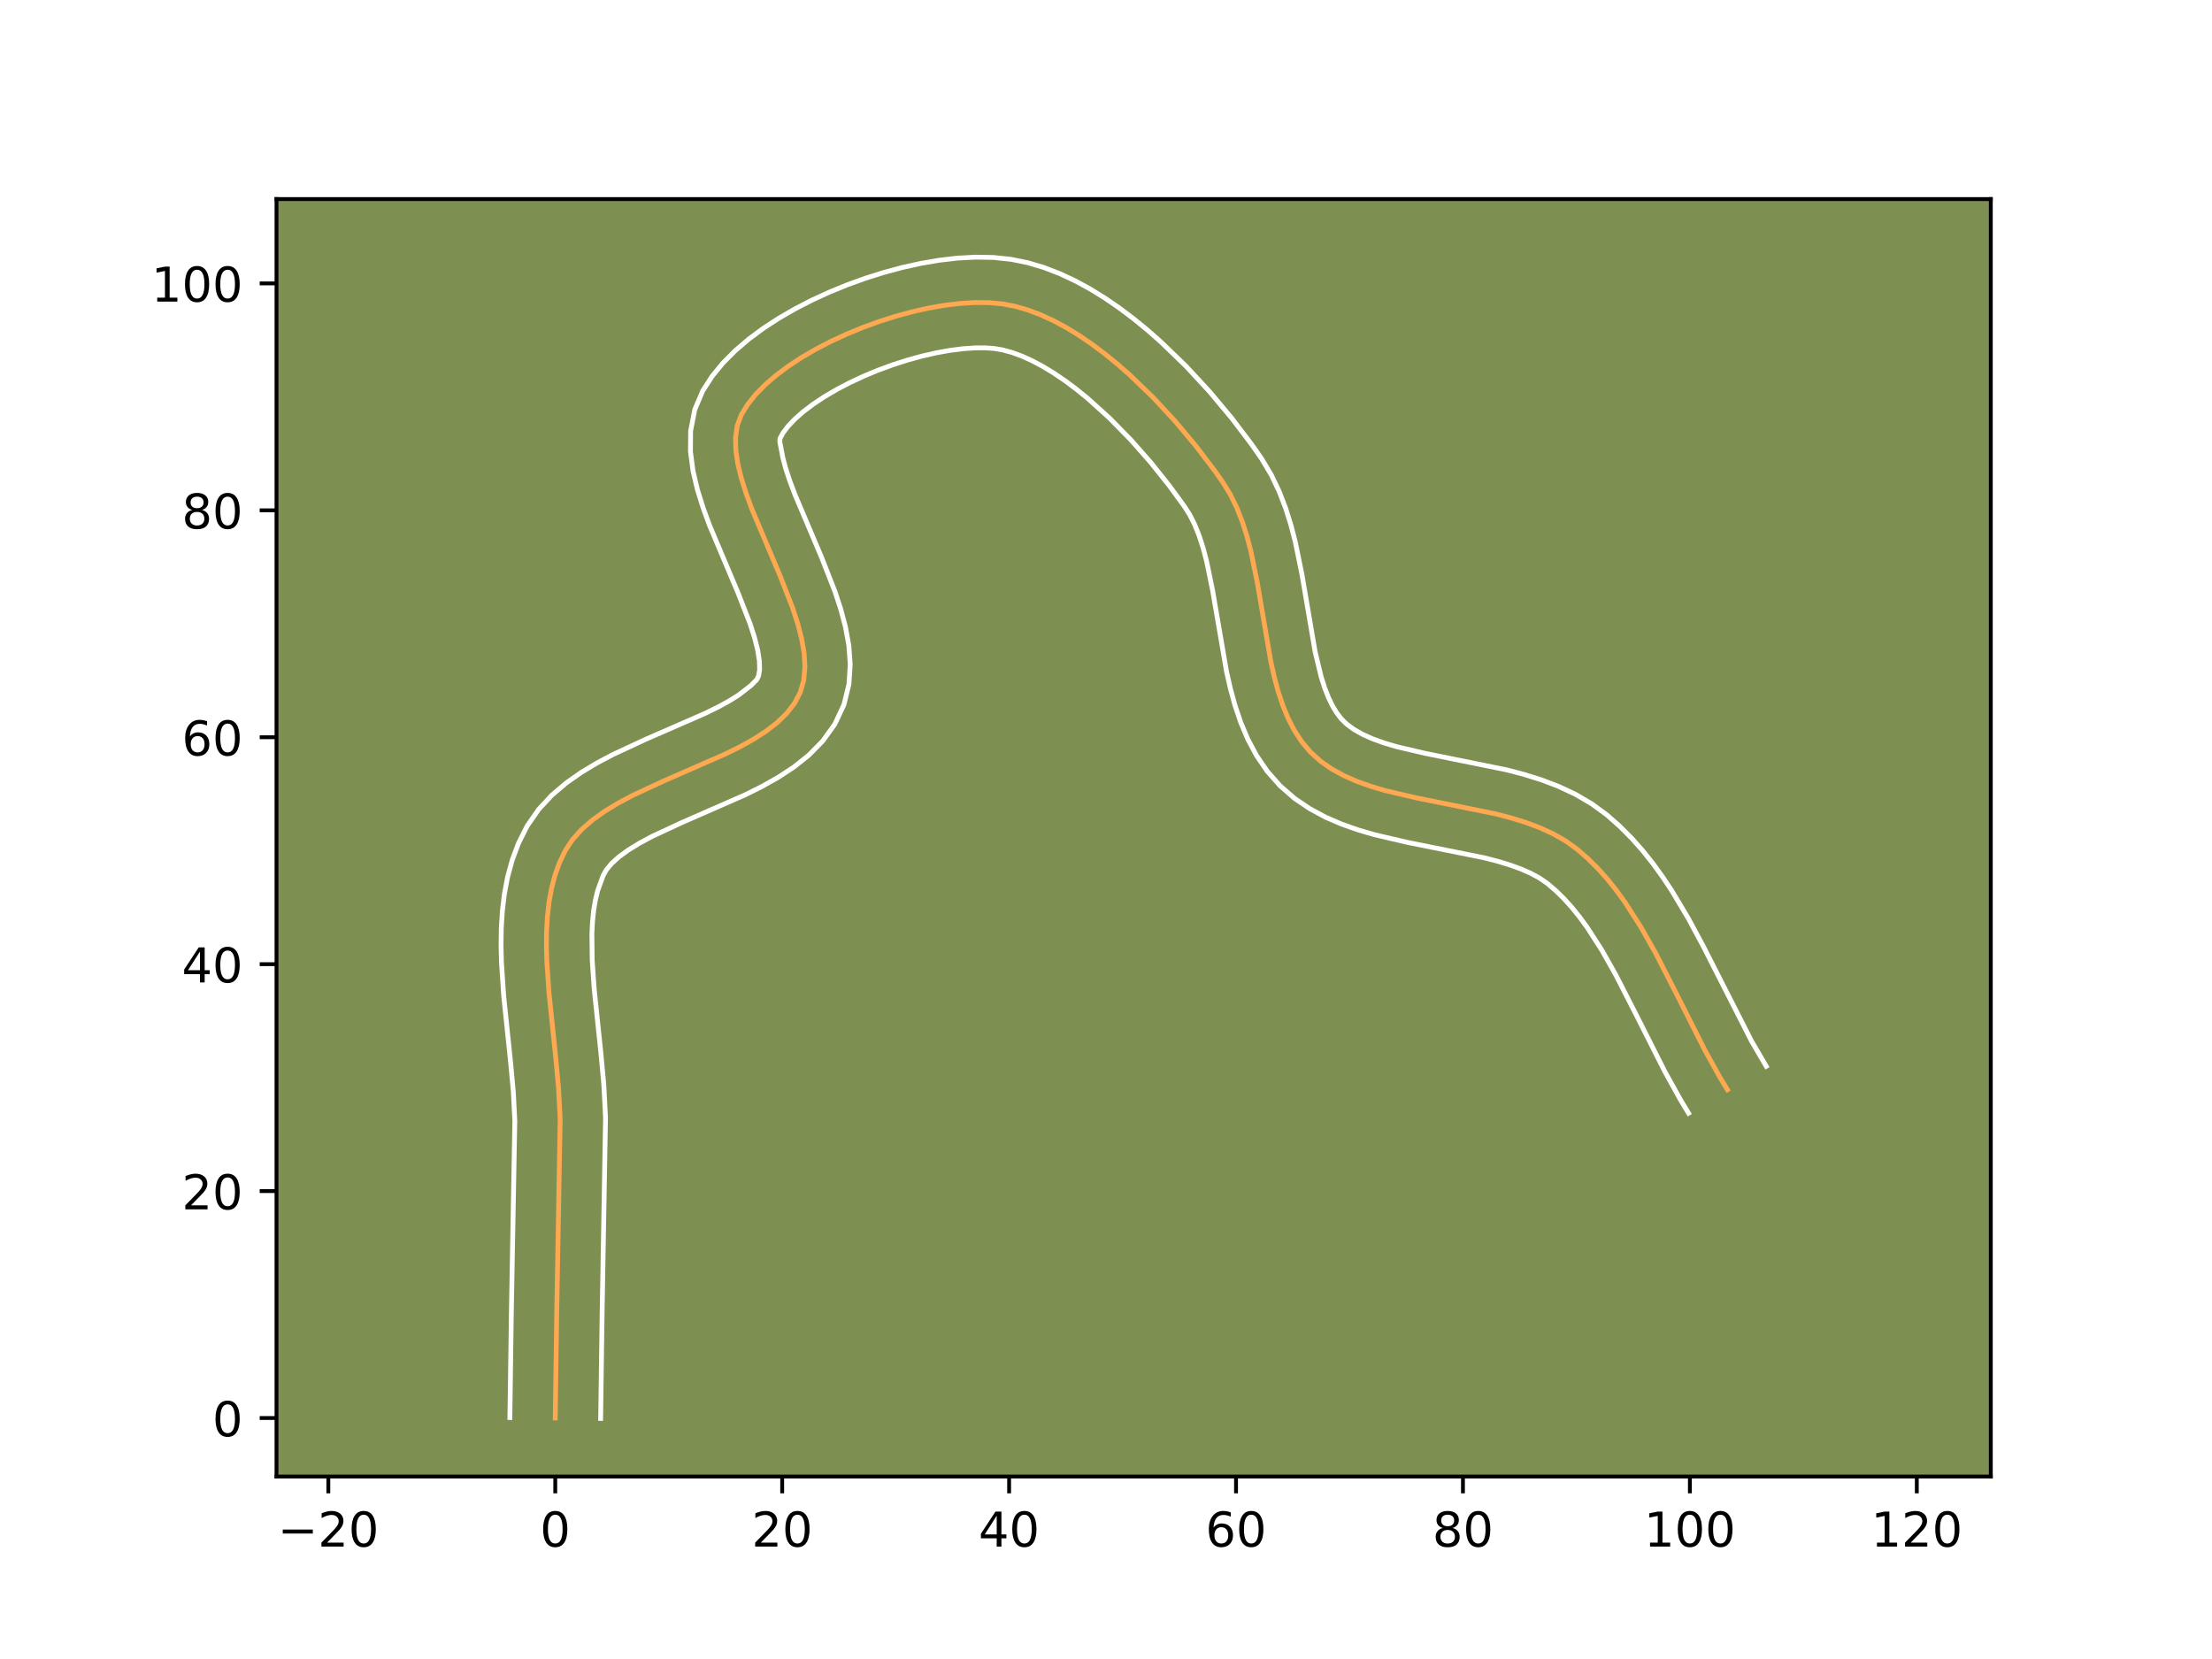 <?xml version="1.0" encoding="utf-8" standalone="no"?>
<!DOCTYPE svg PUBLIC "-//W3C//DTD SVG 1.1//EN"
  "http://www.w3.org/Graphics/SVG/1.1/DTD/svg11.dtd">
<!-- Created with matplotlib (https://matplotlib.org/) -->
<svg height="345.6pt" version="1.1" viewBox="0 0 460.8 345.6" width="460.8pt" xmlns="http://www.w3.org/2000/svg" xmlns:xlink="http://www.w3.org/1999/xlink">
 <defs>
  <style type="text/css">*{stroke-linecap:butt;stroke-linejoin:round;}</style>
 </defs>
 <g id="figure_1">
  <g id="patch_1">
   <path d="M 0 345.6 
L 460.8 345.6 
L 460.8 0 
L 0 0 
z
" style="fill:#ffffff;"/>
  </g>
  <g id="axes_1">
   <g id="patch_2">
    <path d="M 57.6 307.584 
L 414.72 307.584 
L 414.72 41.472 
L 57.6 41.472 
z
" style="fill:#7d9051;"/>
   </g>
   <g id="matplotlib.axis_1">
    <g id="xtick_1">
     <g id="line2d_1">
      <defs>
       <path d="M 0 0 
L 0 3.5 
" id="mc138aedc9f" style="stroke:#000000;stroke-width:0.8;"/>
      </defs>
      <g>
       <use style="stroke:#000000;stroke-width:0.8;" x="68.398" xlink:href="#mc138aedc9f" y="307.584"/>
      </g>
     </g>
     <g id="text_1">
      <!-- −20 -->
      <g transform="translate(57.846 322.182)scale(0.1 -0.1)">
       <defs>
        <path d="M 10.594 35.5 
L 73.188 35.5 
L 73.188 27.203 
L 10.594 27.203 
z
" id="DejaVuSans-8722"/>
        <path d="M 19.188 8.297 
L 53.609 8.297 
L 53.609 0 
L 7.328 0 
L 7.328 8.297 
Q 12.938 14.109 22.625 23.891 
Q 32.328 33.688 34.812 36.531 
Q 39.547 41.844 41.422 45.531 
Q 43.312 49.219 43.312 52.781 
Q 43.312 58.594 39.234 62.25 
Q 35.156 65.922 28.609 65.922 
Q 23.969 65.922 18.812 64.312 
Q 13.672 62.703 7.812 59.422 
L 7.812 69.391 
Q 13.766 71.781 18.938 73 
Q 24.125 74.219 28.422 74.219 
Q 39.75 74.219 46.484 68.547 
Q 53.219 62.891 53.219 53.422 
Q 53.219 48.922 51.531 44.891 
Q 49.859 40.875 45.406 35.406 
Q 44.188 33.984 37.641 27.219 
Q 31.109 20.453 19.188 8.297 
z
" id="DejaVuSans-50"/>
        <path d="M 31.781 66.406 
Q 24.172 66.406 20.328 58.906 
Q 16.5 51.422 16.5 36.375 
Q 16.5 21.391 20.328 13.891 
Q 24.172 6.391 31.781 6.391 
Q 39.453 6.391 43.281 13.891 
Q 47.125 21.391 47.125 36.375 
Q 47.125 51.422 43.281 58.906 
Q 39.453 66.406 31.781 66.406 
z
M 31.781 74.219 
Q 44.047 74.219 50.516 64.516 
Q 56.984 54.828 56.984 36.375 
Q 56.984 17.969 50.516 8.266 
Q 44.047 -1.422 31.781 -1.422 
Q 19.531 -1.422 13.062 8.266 
Q 6.594 17.969 6.594 36.375 
Q 6.594 54.828 13.062 64.516 
Q 19.531 74.219 31.781 74.219 
z
" id="DejaVuSans-48"/>
       </defs>
       <use xlink:href="#DejaVuSans-8722"/>
       <use x="83.789" xlink:href="#DejaVuSans-50"/>
       <use x="147.412" xlink:href="#DejaVuSans-48"/>
      </g>
     </g>
    </g>
    <g id="xtick_2">
     <g id="line2d_2">
      <g>
       <use style="stroke:#000000;stroke-width:0.8;" x="115.671" xlink:href="#mc138aedc9f" y="307.584"/>
      </g>
     </g>
     <g id="text_2">
      <!-- 0 -->
      <g transform="translate(112.49 322.182)scale(0.1 -0.1)">
       <use xlink:href="#DejaVuSans-48"/>
      </g>
     </g>
    </g>
    <g id="xtick_3">
     <g id="line2d_3">
      <g>
       <use style="stroke:#000000;stroke-width:0.8;" x="162.943" xlink:href="#mc138aedc9f" y="307.584"/>
      </g>
     </g>
     <g id="text_3">
      <!-- 20 -->
      <g transform="translate(156.581 322.182)scale(0.1 -0.1)">
       <use xlink:href="#DejaVuSans-50"/>
       <use x="63.623" xlink:href="#DejaVuSans-48"/>
      </g>
     </g>
    </g>
    <g id="xtick_4">
     <g id="line2d_4">
      <g>
       <use style="stroke:#000000;stroke-width:0.8;" x="210.216" xlink:href="#mc138aedc9f" y="307.584"/>
      </g>
     </g>
     <g id="text_4">
      <!-- 40 -->
      <g transform="translate(203.853 322.182)scale(0.1 -0.1)">
       <defs>
        <path d="M 37.797 64.312 
L 12.891 25.391 
L 37.797 25.391 
z
M 35.203 72.906 
L 47.609 72.906 
L 47.609 25.391 
L 58.016 25.391 
L 58.016 17.188 
L 47.609 17.188 
L 47.609 0 
L 37.797 0 
L 37.797 17.188 
L 4.891 17.188 
L 4.891 26.703 
z
" id="DejaVuSans-52"/>
       </defs>
       <use xlink:href="#DejaVuSans-52"/>
       <use x="63.623" xlink:href="#DejaVuSans-48"/>
      </g>
     </g>
    </g>
    <g id="xtick_5">
     <g id="line2d_5">
      <g>
       <use style="stroke:#000000;stroke-width:0.8;" x="257.488" xlink:href="#mc138aedc9f" y="307.584"/>
      </g>
     </g>
     <g id="text_5">
      <!-- 60 -->
      <g transform="translate(251.125 322.182)scale(0.1 -0.1)">
       <defs>
        <path d="M 33.016 40.375 
Q 26.375 40.375 22.484 35.828 
Q 18.609 31.297 18.609 23.391 
Q 18.609 15.531 22.484 10.953 
Q 26.375 6.391 33.016 6.391 
Q 39.656 6.391 43.531 10.953 
Q 47.406 15.531 47.406 23.391 
Q 47.406 31.297 43.531 35.828 
Q 39.656 40.375 33.016 40.375 
z
M 52.594 71.297 
L 52.594 62.312 
Q 48.875 64.062 45.094 64.984 
Q 41.312 65.922 37.594 65.922 
Q 27.828 65.922 22.672 59.328 
Q 17.531 52.734 16.797 39.406 
Q 19.672 43.656 24.016 45.922 
Q 28.375 48.188 33.594 48.188 
Q 44.578 48.188 50.953 41.516 
Q 57.328 34.859 57.328 23.391 
Q 57.328 12.156 50.688 5.359 
Q 44.047 -1.422 33.016 -1.422 
Q 20.359 -1.422 13.672 8.266 
Q 6.984 17.969 6.984 36.375 
Q 6.984 53.656 15.188 63.938 
Q 23.391 74.219 37.203 74.219 
Q 40.922 74.219 44.703 73.484 
Q 48.484 72.75 52.594 71.297 
z
" id="DejaVuSans-54"/>
       </defs>
       <use xlink:href="#DejaVuSans-54"/>
       <use x="63.623" xlink:href="#DejaVuSans-48"/>
      </g>
     </g>
    </g>
    <g id="xtick_6">
     <g id="line2d_6">
      <g>
       <use style="stroke:#000000;stroke-width:0.8;" x="304.76" xlink:href="#mc138aedc9f" y="307.584"/>
      </g>
     </g>
     <g id="text_6">
      <!-- 80 -->
      <g transform="translate(298.398 322.182)scale(0.1 -0.1)">
       <defs>
        <path d="M 31.781 34.625 
Q 24.75 34.625 20.719 30.859 
Q 16.703 27.094 16.703 20.516 
Q 16.703 13.922 20.719 10.156 
Q 24.75 6.391 31.781 6.391 
Q 38.812 6.391 42.859 10.172 
Q 46.922 13.969 46.922 20.516 
Q 46.922 27.094 42.891 30.859 
Q 38.875 34.625 31.781 34.625 
z
M 21.922 38.812 
Q 15.578 40.375 12.031 44.719 
Q 8.5 49.078 8.5 55.328 
Q 8.5 64.062 14.719 69.141 
Q 20.953 74.219 31.781 74.219 
Q 42.672 74.219 48.875 69.141 
Q 55.078 64.062 55.078 55.328 
Q 55.078 49.078 51.531 44.719 
Q 48 40.375 41.703 38.812 
Q 48.828 37.156 52.797 32.312 
Q 56.781 27.484 56.781 20.516 
Q 56.781 9.906 50.312 4.234 
Q 43.844 -1.422 31.781 -1.422 
Q 19.734 -1.422 13.25 4.234 
Q 6.781 9.906 6.781 20.516 
Q 6.781 27.484 10.781 32.312 
Q 14.797 37.156 21.922 38.812 
z
M 18.312 54.391 
Q 18.312 48.734 21.844 45.562 
Q 25.391 42.391 31.781 42.391 
Q 38.141 42.391 41.719 45.562 
Q 45.312 48.734 45.312 54.391 
Q 45.312 60.062 41.719 63.234 
Q 38.141 66.406 31.781 66.406 
Q 25.391 66.406 21.844 63.234 
Q 18.312 60.062 18.312 54.391 
z
" id="DejaVuSans-56"/>
       </defs>
       <use xlink:href="#DejaVuSans-56"/>
       <use x="63.623" xlink:href="#DejaVuSans-48"/>
      </g>
     </g>
    </g>
    <g id="xtick_7">
     <g id="line2d_7">
      <g>
       <use style="stroke:#000000;stroke-width:0.8;" x="352.033" xlink:href="#mc138aedc9f" y="307.584"/>
      </g>
     </g>
     <g id="text_7">
      <!-- 100 -->
      <g transform="translate(342.489 322.182)scale(0.1 -0.1)">
       <defs>
        <path d="M 12.406 8.297 
L 28.516 8.297 
L 28.516 63.922 
L 10.984 60.406 
L 10.984 69.391 
L 28.422 72.906 
L 38.281 72.906 
L 38.281 8.297 
L 54.391 8.297 
L 54.391 0 
L 12.406 0 
z
" id="DejaVuSans-49"/>
       </defs>
       <use xlink:href="#DejaVuSans-49"/>
       <use x="63.623" xlink:href="#DejaVuSans-48"/>
       <use x="127.246" xlink:href="#DejaVuSans-48"/>
      </g>
     </g>
    </g>
    <g id="xtick_8">
     <g id="line2d_8">
      <g>
       <use style="stroke:#000000;stroke-width:0.8;" x="399.305" xlink:href="#mc138aedc9f" y="307.584"/>
      </g>
     </g>
     <g id="text_8">
      <!-- 120 -->
      <g transform="translate(389.761 322.182)scale(0.1 -0.1)">
       <use xlink:href="#DejaVuSans-49"/>
       <use x="63.623" xlink:href="#DejaVuSans-50"/>
       <use x="127.246" xlink:href="#DejaVuSans-48"/>
      </g>
     </g>
    </g>
   </g>
   <g id="matplotlib.axis_2">
    <g id="ytick_1">
     <g id="line2d_9">
      <defs>
       <path d="M 0 0 
L -3.5 0 
" id="m0ef609a07c" style="stroke:#000000;stroke-width:0.8;"/>
      </defs>
      <g>
       <use style="stroke:#000000;stroke-width:0.8;" x="57.6" xlink:href="#m0ef609a07c" y="295.397"/>
      </g>
     </g>
     <g id="text_9">
      <!-- 0 -->
      <g transform="translate(44.237 299.196)scale(0.1 -0.1)">
       <use xlink:href="#DejaVuSans-48"/>
      </g>
     </g>
    </g>
    <g id="ytick_2">
     <g id="line2d_10">
      <g>
       <use style="stroke:#000000;stroke-width:0.8;" x="57.6" xlink:href="#m0ef609a07c" y="248.125"/>
      </g>
     </g>
     <g id="text_10">
      <!-- 20 -->
      <g transform="translate(37.875 251.924)scale(0.1 -0.1)">
       <use xlink:href="#DejaVuSans-50"/>
       <use x="63.623" xlink:href="#DejaVuSans-48"/>
      </g>
     </g>
    </g>
    <g id="ytick_3">
     <g id="line2d_11">
      <g>
       <use style="stroke:#000000;stroke-width:0.8;" x="57.6" xlink:href="#m0ef609a07c" y="200.852"/>
      </g>
     </g>
     <g id="text_11">
      <!-- 40 -->
      <g transform="translate(37.875 204.652)scale(0.1 -0.1)">
       <use xlink:href="#DejaVuSans-52"/>
       <use x="63.623" xlink:href="#DejaVuSans-48"/>
      </g>
     </g>
    </g>
    <g id="ytick_4">
     <g id="line2d_12">
      <g>
       <use style="stroke:#000000;stroke-width:0.8;" x="57.6" xlink:href="#m0ef609a07c" y="153.58"/>
      </g>
     </g>
     <g id="text_12">
      <!-- 60 -->
      <g transform="translate(37.875 157.379)scale(0.1 -0.1)">
       <use xlink:href="#DejaVuSans-54"/>
       <use x="63.623" xlink:href="#DejaVuSans-48"/>
      </g>
     </g>
    </g>
    <g id="ytick_5">
     <g id="line2d_13">
      <g>
       <use style="stroke:#000000;stroke-width:0.8;" x="57.6" xlink:href="#m0ef609a07c" y="106.308"/>
      </g>
     </g>
     <g id="text_13">
      <!-- 80 -->
      <g transform="translate(37.875 110.107)scale(0.1 -0.1)">
       <use xlink:href="#DejaVuSans-56"/>
       <use x="63.623" xlink:href="#DejaVuSans-48"/>
      </g>
     </g>
    </g>
    <g id="ytick_6">
     <g id="line2d_14">
      <g>
       <use style="stroke:#000000;stroke-width:0.8;" x="57.6" xlink:href="#m0ef609a07c" y="59.035"/>
      </g>
     </g>
     <g id="text_14">
      <!-- 100 -->
      <g transform="translate(31.512 62.834)scale(0.1 -0.1)">
       <use xlink:href="#DejaVuSans-49"/>
       <use x="63.623" xlink:href="#DejaVuSans-48"/>
       <use x="127.246" xlink:href="#DejaVuSans-48"/>
      </g>
     </g>
    </g>
   </g>
   <g id="line2d_15">
    <path clip-path="url(#p97a02769a6)" d="M 115.671 295.397 
L 115.975 273.63 
L 116.693 233.172 
L 116.362 226.714 
L 115.75 220.103 
L 114.359 206.792 
L 113.915 200.273 
L 113.83 197.088 
L 113.863 193.967 
L 114.036 190.922 
L 114.37 187.964 
L 114.886 185.105 
L 115.604 182.356 
L 116.546 179.729 
L 117.733 177.234 
L 119.259 174.912 
L 121.173 172.781 
L 123.427 170.819 
L 125.972 169.002 
L 128.762 167.31 
L 131.749 165.719 
L 138.12 162.754 
L 151.12 157.068 
L 154.145 155.567 
L 156.984 153.991 
L 159.589 152.316 
L 161.914 150.521 
L 163.909 148.583 
L 165.528 146.481 
L 166.722 144.191 
L 167.435 141.688 
L 167.68 138.978 
L 167.512 136.087 
L 166.989 133.04 
L 166.165 129.864 
L 165.096 126.584 
L 162.451 119.82 
L 156.689 106.197 
L 155.477 102.923 
L 154.469 99.754 
L 153.72 96.716 
L 153.286 93.835 
L 153.223 91.136 
L 153.588 88.647 
L 154.436 86.392 
L 155.735 84.278 
L 157.394 82.2 
L 159.38 80.17 
L 161.661 78.199 
L 164.203 76.298 
L 166.973 74.479 
L 169.939 72.751 
L 173.068 71.128 
L 176.327 69.619 
L 179.683 68.236 
L 183.103 66.99 
L 186.554 65.893 
L 190.004 64.955 
L 193.419 64.188 
L 196.767 63.602 
L 200.015 63.21 
L 203.13 63.022 
L 206.079 63.049 
L 208.829 63.303 
L 211.482 63.812 
L 214.157 64.584 
L 216.845 65.601 
L 219.537 66.845 
L 222.225 68.298 
L 224.901 69.943 
L 227.556 71.76 
L 230.182 73.732 
L 232.771 75.841 
L 235.314 78.069 
L 240.228 82.809 
L 244.859 87.808 
L 249.138 92.922 
L 252.998 98.005 
L 254.751 100.49 
L 256.316 103.046 
L 257.654 105.783 
L 258.792 108.677 
L 259.758 111.704 
L 260.582 114.839 
L 261.914 121.341 
L 264.731 137.814 
L 265.434 140.953 
L 266.249 143.986 
L 267.206 146.886 
L 268.332 149.63 
L 269.656 152.195 
L 271.206 154.556 
L 273.011 156.689 
L 275.085 158.563 
L 277.406 160.184 
L 279.946 161.581 
L 282.679 162.781 
L 285.579 163.815 
L 288.617 164.711 
L 295.004 166.203 
L 311.521 169.534 
L 314.704 170.362 
L 317.785 171.312 
L 320.735 172.411 
L 323.528 173.69 
L 326.138 175.176 
L 328.538 176.899 
L 330.758 178.83 
L 332.854 180.914 
L 334.838 183.137 
L 336.719 185.487 
L 338.508 187.95 
L 341.853 193.164 
L 344.959 198.674 
L 349.352 207.267 
L 355.161 218.784 
L 358.235 224.334 
L 359.851 227.01 
L 359.851 227.01 
" style="fill:none;stroke:#fea952;stroke-linecap:square;"/>
   </g>
   <g id="line2d_16">
    <path clip-path="url(#p97a02769a6)" d="M 106.217 295.306 
L 106.522 273.455 
L 107.246 233.527 
L 106.941 227.519 
L 106.35 221.114 
L 104.934 207.54 
L 104.464 200.527 
L 104.376 196.987 
L 104.424 193.43 
L 104.641 189.861 
L 105.066 186.286 
L 105.738 182.714 
L 106.705 179.165 
L 108.009 175.666 
L 109.833 172.041 
L 112.225 168.595 
L 114.964 165.652 
L 117.935 163.123 
L 121.069 160.919 
L 124.318 158.965 
L 127.644 157.203 
L 134.376 154.073 
L 146.918 148.598 
L 149.555 147.302 
L 151.872 146.038 
L 153.81 144.833 
L 156.417 142.816 
L 157.629 141.601 
L 158.019 140.837 
L 158.241 139.524 
L 158.194 137.688 
L 157.837 135.414 
L 157.175 132.792 
L 156.242 129.9 
L 153.755 123.532 
L 147.823 109.479 
L 146.468 105.79 
L 145.289 102.017 
L 144.371 98.124 
L 143.834 94.054 
L 143.869 89.766 
L 144.739 85.319 
L 146.381 81.442 
L 148.347 78.378 
L 150.636 75.588 
L 153.198 73.017 
L 155.998 70.628 
L 159.012 68.396 
L 162.215 66.309 
L 165.584 64.36 
L 169.095 62.548 
L 172.724 60.878 
L 176.447 59.353 
L 180.238 57.98 
L 184.073 56.77 
L 187.931 55.73 
L 191.791 54.875 
L 195.633 54.216 
L 199.445 53.773 
L 203.218 53.568 
L 206.948 53.635 
L 210.609 54.018 
L 214.104 54.728 
L 217.503 55.741 
L 220.811 57.019 
L 224.033 58.528 
L 227.174 60.243 
L 230.24 62.141 
L 233.233 64.2 
L 236.154 66.402 
L 239.001 68.73 
L 241.773 71.166 
L 247.079 76.294 
L 252.036 81.654 
L 256.601 87.117 
L 260.725 92.557 
L 262.813 95.552 
L 264.811 98.895 
L 266.453 102.324 
L 267.798 105.801 
L 268.902 109.302 
L 269.815 112.806 
L 271.234 119.753 
L 273.957 135.748 
L 275.228 141.024 
L 275.953 143.297 
L 276.733 145.294 
L 277.559 147.006 
L 278.423 148.448 
L 279.35 149.674 
L 280.499 150.812 
L 281.96 151.899 
L 283.749 152.925 
L 285.855 153.876 
L 288.252 154.747 
L 290.907 155.538 
L 296.845 156.93 
L 313.902 160.384 
L 317.49 161.327 
L 321.086 162.453 
L 324.669 163.814 
L 328.207 165.474 
L 331.652 167.496 
L 334.743 169.766 
L 337.423 172.125 
L 339.909 174.62 
L 342.218 177.228 
L 344.368 179.93 
L 346.376 182.707 
L 348.259 185.544 
L 351.72 191.341 
L 354.873 197.217 
L 364.896 216.918 
L 367.944 222.123 
L 367.944 222.123 
" style="fill:none;stroke:#ffffff;stroke-linecap:square;"/>
   </g>
   <g id="line2d_17">
    <path clip-path="url(#p97a02769a6)" d="M 125.125 295.488 
L 125.428 273.804 
L 126.141 232.817 
L 125.782 225.908 
L 125.15 219.093 
L 123.784 206.044 
L 123.366 200.019 
L 123.302 194.503 
L 123.431 191.982 
L 123.674 189.642 
L 124.033 187.496 
L 124.504 185.548 
L 125.634 182.427 
L 126.294 181.23 
L 127.382 179.911 
L 128.918 178.515 
L 130.876 177.086 
L 133.207 175.655 
L 135.854 174.236 
L 141.865 171.436 
L 155.322 165.537 
L 158.735 163.833 
L 162.096 161.944 
L 165.368 159.799 
L 168.5 157.304 
L 171.401 154.351 
L 173.911 150.853 
L 175.814 146.782 
L 176.851 142.539 
L 177.118 138.432 
L 176.83 134.485 
L 176.14 130.666 
L 175.154 126.935 
L 173.951 123.269 
L 171.146 116.108 
L 165.556 102.915 
L 164.487 100.056 
L 163.648 97.491 
L 163.069 95.308 
L 162.438 91.974 
L 162.491 91.342 
L 163.123 90.177 
L 164.152 88.812 
L 165.563 87.323 
L 167.323 85.771 
L 169.393 84.201 
L 171.731 82.649 
L 174.294 81.143 
L 177.04 79.707 
L 179.929 78.36 
L 182.918 77.12 
L 185.967 76 
L 189.034 75.016 
L 192.076 74.18 
L 195.047 73.501 
L 197.901 72.989 
L 200.585 72.647 
L 203.042 72.476 
L 205.209 72.464 
L 207.049 72.589 
L 208.861 72.896 
L 210.811 73.426 
L 212.878 74.183 
L 215.04 75.162 
L 217.275 76.354 
L 219.561 77.745 
L 221.878 79.32 
L 224.21 81.062 
L 226.54 82.952 
L 231.137 87.103 
L 235.562 91.618 
L 239.722 96.339 
L 243.528 101.105 
L 246.689 105.428 
L 247.822 107.197 
L 248.855 109.242 
L 249.785 111.553 
L 250.614 114.106 
L 251.348 116.872 
L 252.593 122.929 
L 255.505 139.879 
L 256.304 143.409 
L 257.27 146.947 
L 258.459 150.475 
L 259.931 153.967 
L 261.753 157.385 
L 263.989 160.664 
L 266.672 163.703 
L 269.671 166.314 
L 272.851 168.469 
L 276.144 170.237 
L 279.504 171.687 
L 282.905 172.884 
L 286.328 173.884 
L 293.162 175.476 
L 309.141 178.684 
L 311.919 179.397 
L 314.483 180.171 
L 316.8 181.008 
L 318.85 181.906 
L 320.624 182.856 
L 322.332 184.032 
L 324.093 185.535 
L 325.799 187.208 
L 327.457 189.046 
L 329.069 191.044 
L 330.64 193.193 
L 333.671 197.901 
L 336.59 203.072 
L 340.881 211.464 
L 346.842 223.277 
L 350.141 229.221 
L 351.758 231.897 
L 351.758 231.897 
" style="fill:none;stroke:#ffffff;stroke-linecap:square;"/>
   </g>
   <g id="patch_3">
    <path d="M 57.6 307.584 
L 57.6 41.472 
" style="fill:none;stroke:#000000;stroke-linecap:square;stroke-linejoin:miter;stroke-width:0.8;"/>
   </g>
   <g id="patch_4">
    <path d="M 414.72 307.584 
L 414.72 41.472 
" style="fill:none;stroke:#000000;stroke-linecap:square;stroke-linejoin:miter;stroke-width:0.8;"/>
   </g>
   <g id="patch_5">
    <path d="M 57.6 307.584 
L 414.72 307.584 
" style="fill:none;stroke:#000000;stroke-linecap:square;stroke-linejoin:miter;stroke-width:0.8;"/>
   </g>
   <g id="patch_6">
    <path d="M 57.6 41.472 
L 414.72 41.472 
" style="fill:none;stroke:#000000;stroke-linecap:square;stroke-linejoin:miter;stroke-width:0.8;"/>
   </g>
  </g>
 </g>
 <defs>
  <clipPath id="p97a02769a6">
   <rect height="266.112" width="357.12" x="57.6" y="41.472"/>
  </clipPath>
 </defs>
</svg>
